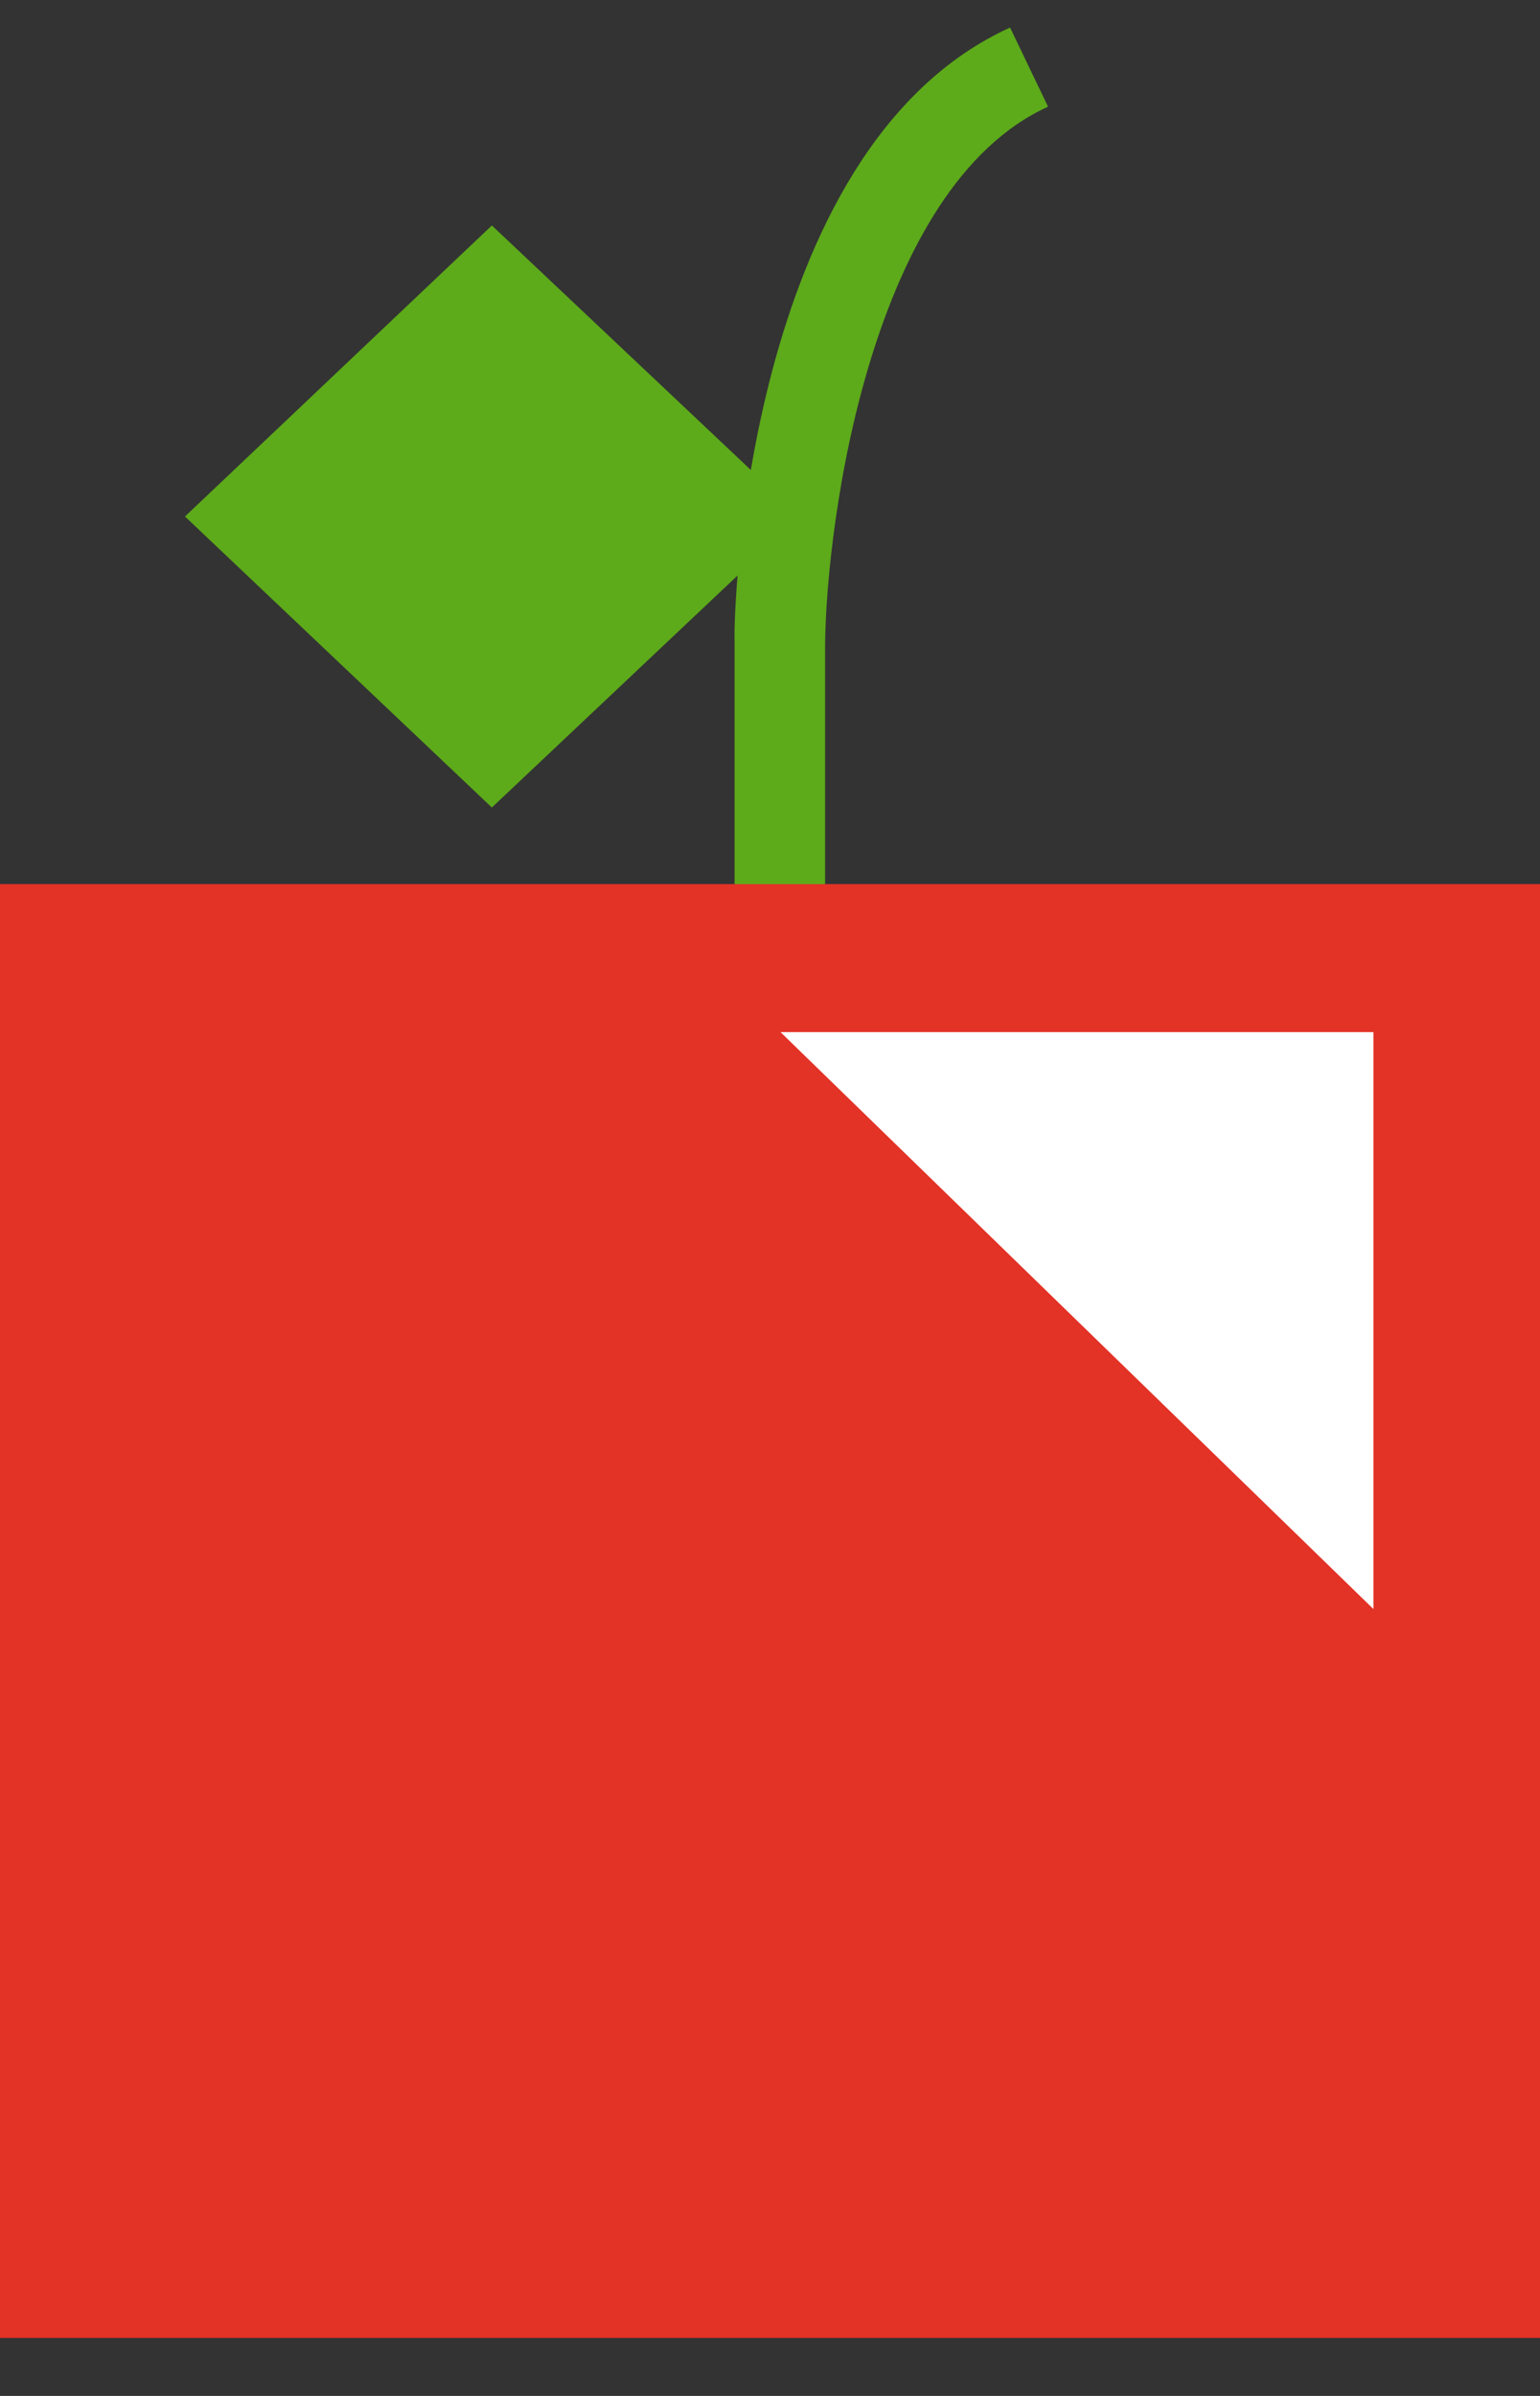 <svg width="18" height="28" viewBox="0 0 18 28" fill="none" xmlns="http://www.w3.org/2000/svg">
<rect x="0" y="0" width="18" height="28" fill="#333333" stroke="none"/>
<g clip-path="url(#clip0)">
<path d="M2.162 6.036L5.749 2.635L9.352 6.036L5.749 9.437L2.162 6.036Z" fill="#5DAA1A"/>
<path d="M11.806 0.322C12.25 1.247 12.25 1.247 12.25 1.247C10.181 2.187 9.659 6.095 9.644 7.527C9.644 16.269 9.644 16.269 9.644 16.269C8.586 16.284 8.586 16.284 8.586 16.284C8.586 7.482 8.586 7.482 8.586 7.482C8.571 7.244 8.693 1.739 11.806 0.322Z" fill="#5DAA1A"/>
<path d="M18 10.332H0V27.338H18V10.332Z" fill="#E33226"/>
<path d="M9.123 12.062H16.053V18.804L9.123 12.062Z" fill="white"/>
</g>
<defs>
<clipPath id="clip0">
<rect width="18" height="27" fill="white" transform="translate(0 0.322)"/>
</clipPath>
</defs>
</svg>
